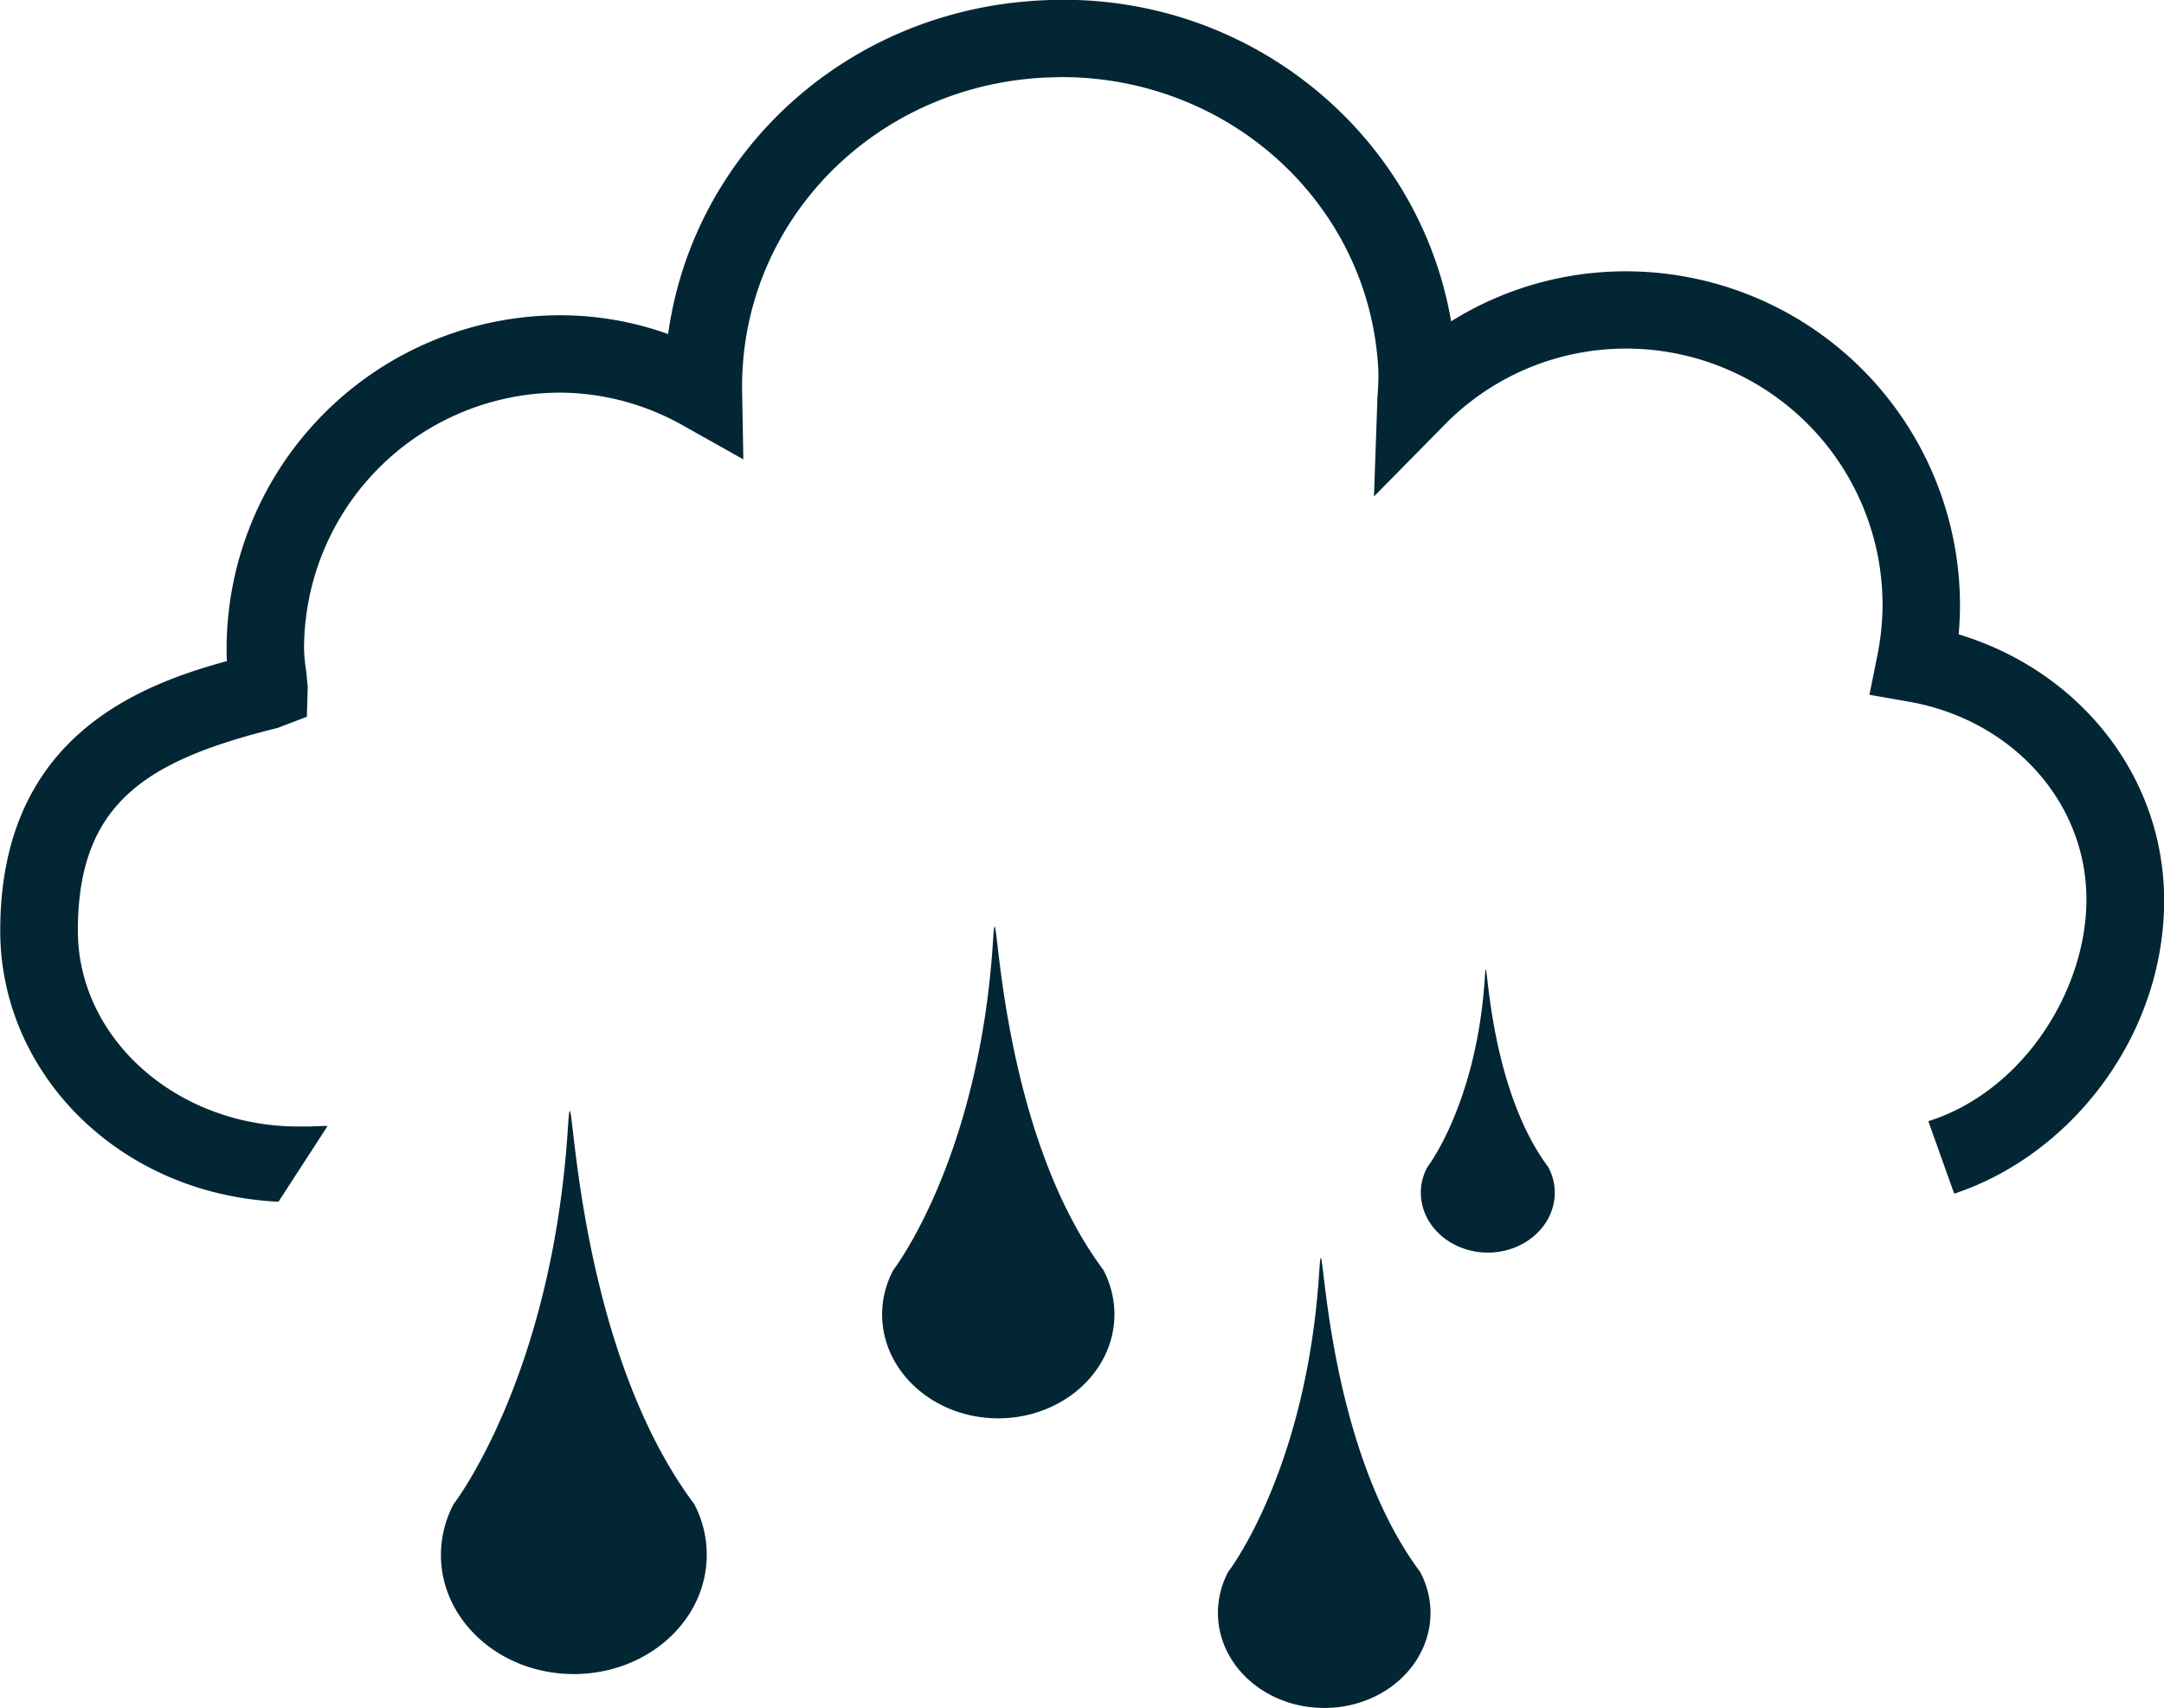 <svg id="Layer_1" data-name="Layer 1" xmlns="http://www.w3.org/2000/svg" viewBox="0 0 358.22 282.7"><defs><style>.cls-1{fill:#032635;}</style></defs><path class="cls-1" d="M-1940.06,456c.14-1.63.22-3.25.22-4.86a55.31,55.31,0,0,0-55.24-55.23,54.48,54.48,0,0,0-29,8.28c-5.37-31.44-34.18-55-67.91-53.12-32.1,1.59-57.53,25.09-61.7,55.22a53.16,53.16,0,0,0-17.86-3.11,55.29,55.29,0,0,0-55.23,55.24c0,.65,0,1.3.06,2-15.43,4.2-37.55,13.13-37.53,44.67,0,23.44,19.51,43.56,46.06,44.82l8.13-12.54c-1,0-2.07.05-2.82.09l-2,0c-20.13,0-36.52-14.55-36.52-32.43,0-21.31,11.59-28.22,33.08-33.55l4.83-1.84.14-4.88-.24-2.62a27.67,27.67,0,0,1-.37-3.77,42.43,42.43,0,0,1,42.39-42.38,41.78,41.78,0,0,1,20.58,5.57l9.75,5.47-.2-11.19c-.47-27.73,21.53-50.56,50.08-52l2.78-.08c28.06,0,51.1,21.28,52.45,48.47a40.23,40.23,0,0,1-.14,4.43l-.58,16.52,11.61-11.79a42,42,0,0,1,30.18-12.69,42.44,42.44,0,0,1,42.4,42.37,43,43,0,0,1-.87,8.47l-1.3,6.46,6.47,1.13c16.57,2.9,28.65,15.73,29.41,31.19s-9.93,33.15-26.13,38.26l4.28,12c20.48-6.81,35.83-28,34.69-50.85C-1907.09,478.28-1920.72,461.85-1940.06,456Z" transform="translate(2264.29 -351)"/><path class="cls-1" d="M-2149.38,599.94h0c-21.34-28.56-19.91-77.77-20.92-62-2.67,41.13-18.89,62-18.89,62h0a18,18,0,0,0-2.11,8.42c0,10.9,9.84,19.73,22,19.73s22-8.83,22-19.73A17.92,17.92,0,0,0-2149.38,599.94Z" transform="translate(2264.29 -351)"/><path class="cls-1" d="M-2081.65,561.19h0c-18.63-25-17.4-67.91-18.28-54.16-2.34,35.93-16.47,54.16-16.47,54.16h0a15.64,15.64,0,0,0-1.87,7.35c0,9.51,8.62,17.22,19.22,17.22s19.24-7.71,19.24-17.22A15.87,15.87,0,0,0-2081.65,561.19Z" transform="translate(2264.29 -351)"/><path class="cls-1" d="M-2029.19,611.21h0c-17-22.83-15.89-62.16-16.73-49.56-2.11,32.86-15.08,49.56-15.08,49.56h0a14.49,14.49,0,0,0-1.68,6.73c0,8.7,7.85,15.76,17.6,15.76s17.59-7.06,17.59-15.76A14.51,14.51,0,0,0-2029.19,611.21Z" transform="translate(2264.29 -351)"/><path class="cls-1" d="M-2008,544.17h0c-10.72-14.37-10-39.11-10.51-31.19-1.36,20.69-9.49,31.19-9.49,31.19h0a8.71,8.71,0,0,0-1.09,4.23c0,5.49,5,9.93,11.09,9.93s11.08-4.44,11.08-9.93A8.92,8.92,0,0,0-2008,544.17Z" transform="translate(2264.29 -351)"/></svg>